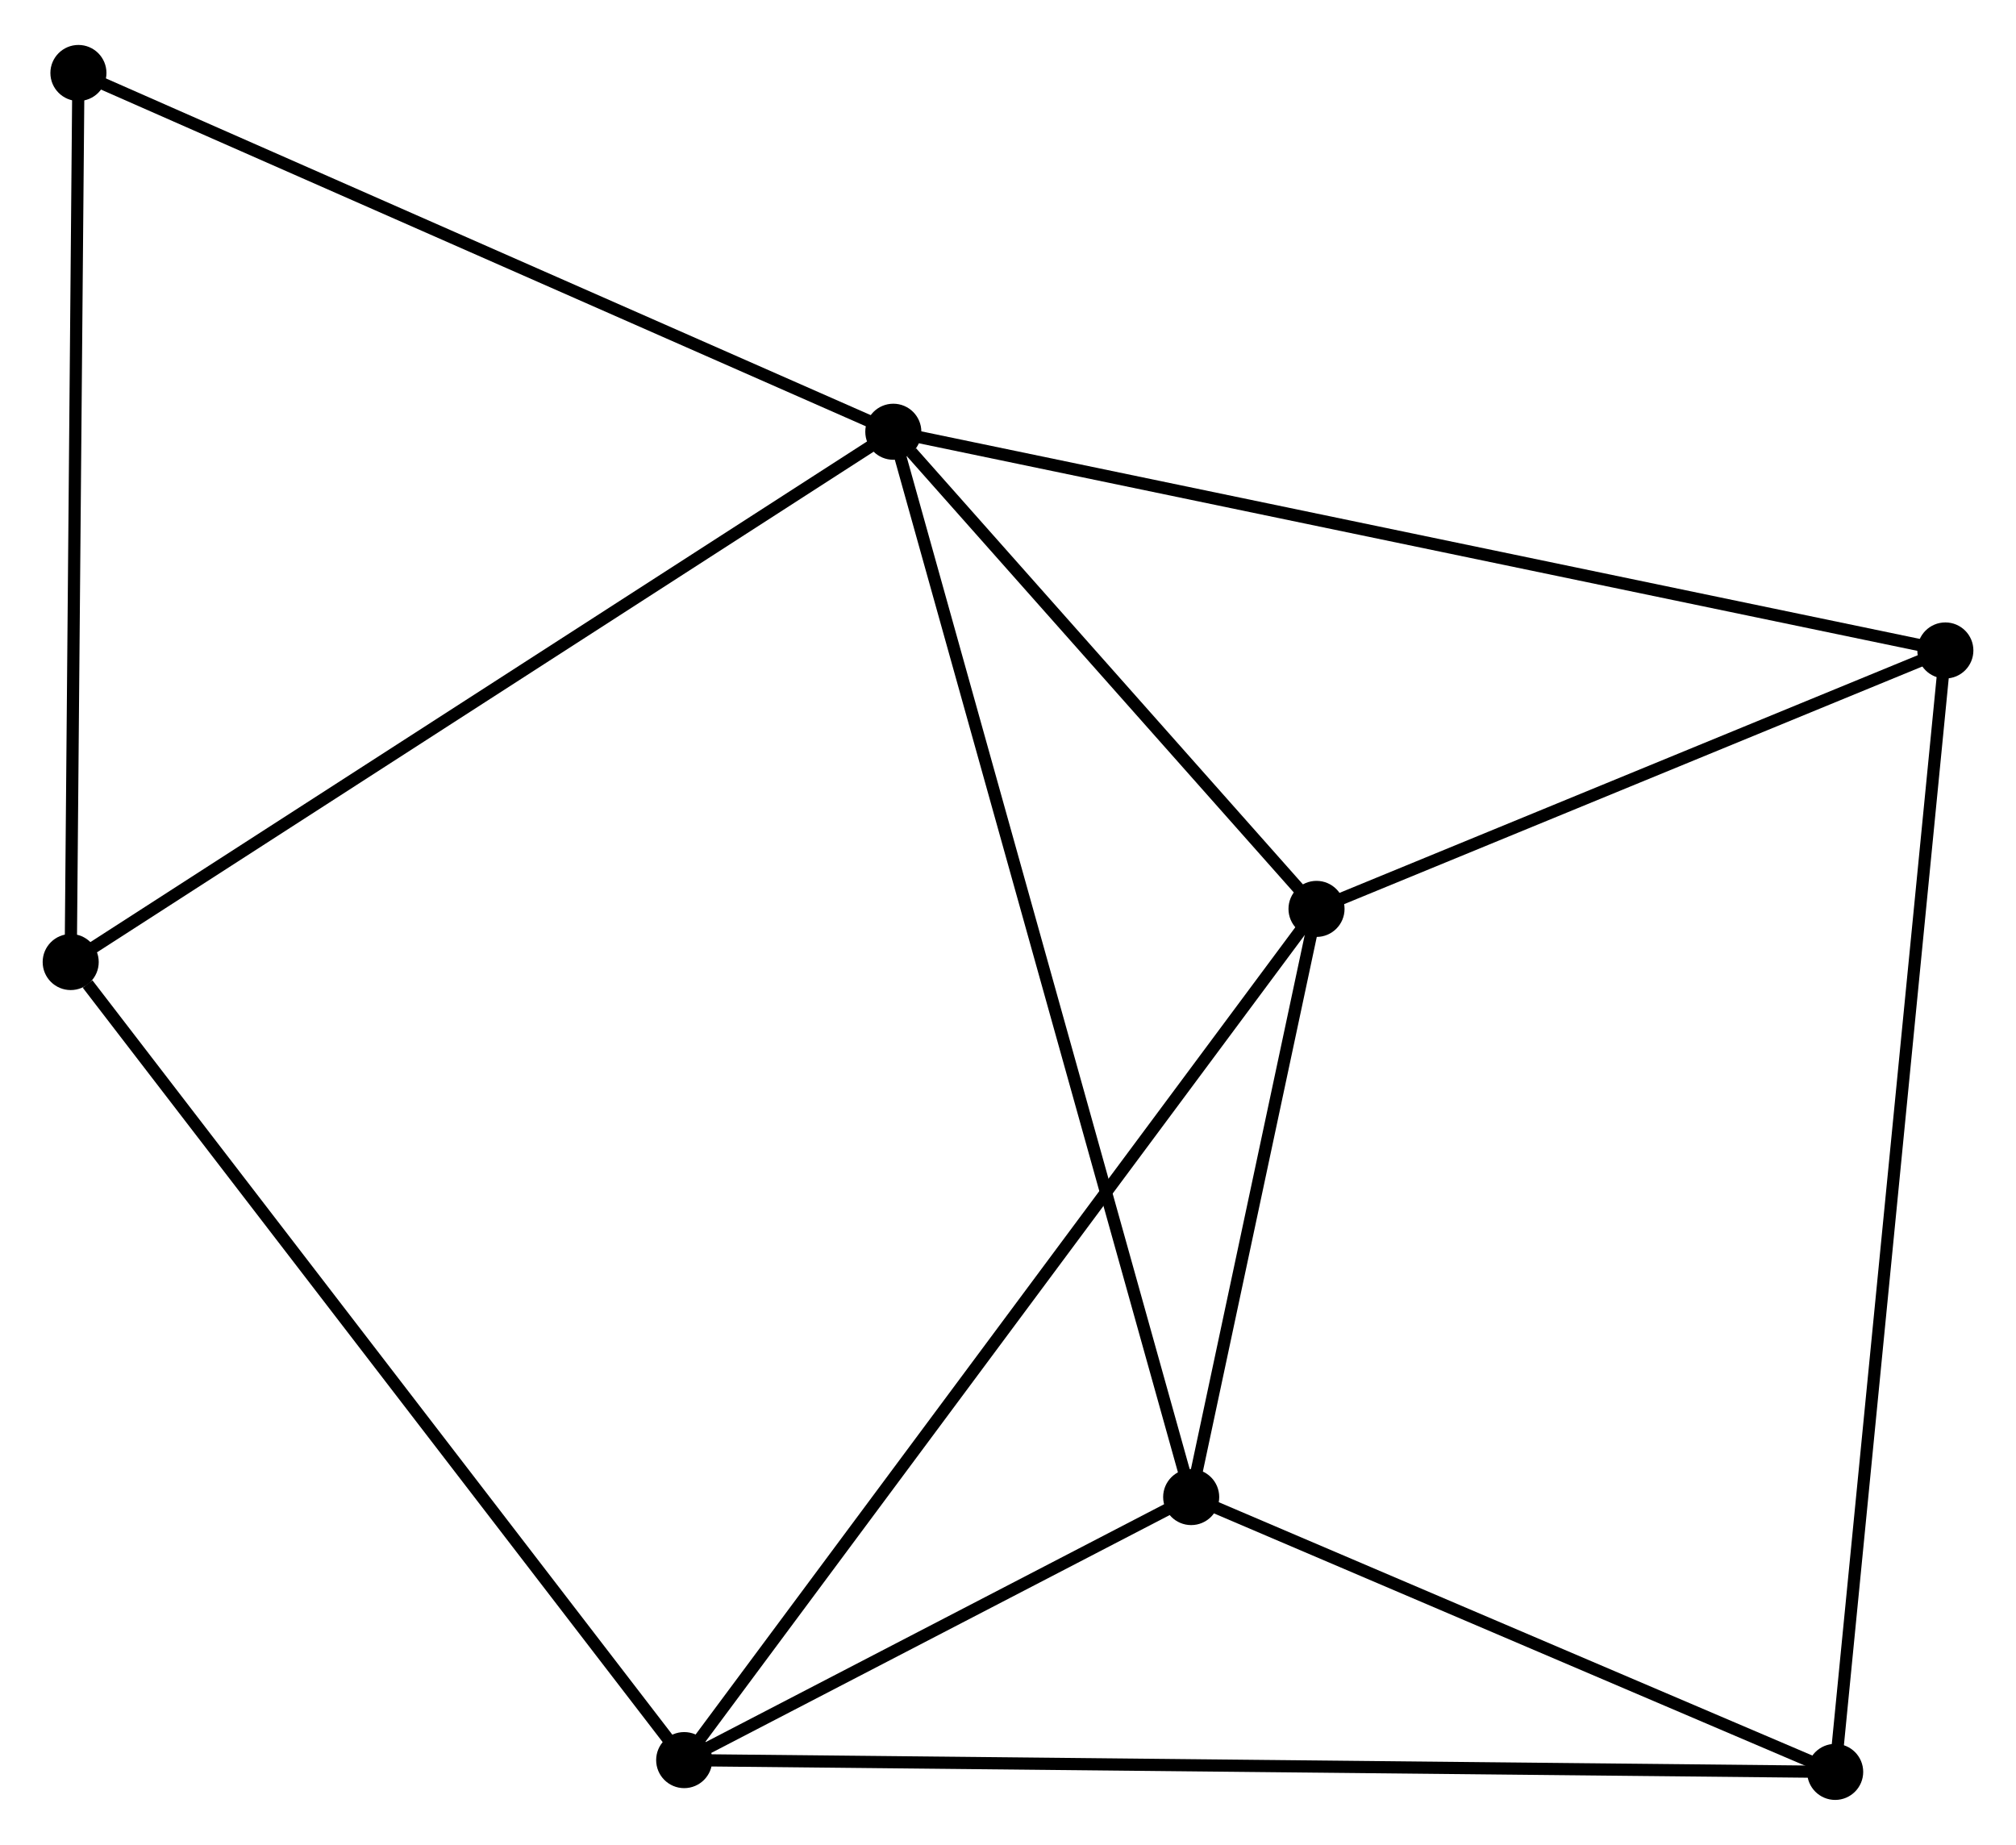 <?xml version="1.0" encoding="UTF-8" standalone="no"?>
<!DOCTYPE svg PUBLIC "-//W3C//DTD SVG 1.1//EN"
 "http://www.w3.org/Graphics/SVG/1.1/DTD/svg11.dtd">
<!-- Generated by graphviz version 2.36.0 (20140111.2315)
 -->
<!-- Title: %3 Pages: 1 -->
<svg width="165pt" height="151pt"
 viewBox="0.00 0.00 165.40 150.99" xmlns="http://www.w3.org/2000/svg" xmlns:xlink="http://www.w3.org/1999/xlink">
<g id="graph0" class="graph" transform="scale(1 1) rotate(0) translate(4 146.988)">
<title>%3</title>
<!-- 0 -->
<g id="node1" class="node"><title>0</title>
<ellipse fill="black" stroke="black" cx="69.291" cy="-111.753" rx="1.8" ry="1.8"/>
</g>
<!-- 2 -->
<g id="node2" class="node"><title>2</title>
<ellipse fill="black" stroke="black" cx="93.729" cy="-24.349" rx="1.8" ry="1.8"/>
</g>
<!-- 0&#45;&#45;2 -->
<g id="edge1" class="edge"><title>0&#45;&#45;2</title>
<path fill="none" stroke="black" d="M69.802,-109.928C72.982,-98.553 90.049,-37.51 93.221,-26.165"/>
</g>
<!-- 3 -->
<g id="node3" class="node"><title>3</title>
<ellipse fill="black" stroke="black" cx="104.012" cy="-72.605" rx="1.8" ry="1.8"/>
</g>
<!-- 0&#45;&#45;3 -->
<g id="edge2" class="edge"><title>0&#45;&#45;3</title>
<path fill="none" stroke="black" d="M70.783,-110.071C76.495,-103.632 96.93,-80.59 102.565,-74.237"/>
</g>
<!-- 4 -->
<g id="node4" class="node"><title>4</title>
<ellipse fill="black" stroke="black" cx="155.604" cy="-93.809" rx="1.8" ry="1.8"/>
</g>
<!-- 0&#45;&#45;4 -->
<g id="edge3" class="edge"><title>0&#45;&#45;4</title>
<path fill="none" stroke="black" d="M71.094,-111.378C82.327,-109.043 142.607,-96.511 153.811,-94.182"/>
</g>
<!-- 6 -->
<g id="node5" class="node"><title>6</title>
<ellipse fill="black" stroke="black" cx="1.8" cy="-68.245" rx="1.8" ry="1.8"/>
</g>
<!-- 0&#45;&#45;6 -->
<g id="edge4" class="edge"><title>0&#45;&#45;6</title>
<path fill="none" stroke="black" d="M67.623,-110.678C58.367,-104.711 13.386,-75.714 3.658,-69.443"/>
</g>
<!-- 7 -->
<g id="node6" class="node"><title>7</title>
<ellipse fill="black" stroke="black" cx="2.434" cy="-141.188" rx="1.8" ry="1.8"/>
</g>
<!-- 0&#45;&#45;7 -->
<g id="edge5" class="edge"><title>0&#45;&#45;7</title>
<path fill="none" stroke="black" d="M67.639,-112.481C58.469,-116.518 13.912,-136.135 4.275,-140.378"/>
</g>
<!-- 2&#45;&#45;3 -->
<g id="edge10" class="edge"><title>2&#45;&#45;3</title>
<path fill="none" stroke="black" d="M94.171,-26.423C95.862,-34.36 101.915,-62.762 103.584,-70.593"/>
</g>
<!-- 5 -->
<g id="node8" class="node"><title>5</title>
<ellipse fill="black" stroke="black" cx="146.564" cy="-1.8" rx="1.8" ry="1.8"/>
</g>
<!-- 2&#45;&#45;5 -->
<g id="edge11" class="edge"><title>2&#45;&#45;5</title>
<path fill="none" stroke="black" d="M95.487,-23.599C103.509,-20.176 136.598,-6.053 144.745,-2.576"/>
</g>
<!-- 3&#45;&#45;4 -->
<g id="edge12" class="edge"><title>3&#45;&#45;4</title>
<path fill="none" stroke="black" d="M105.729,-73.31C113.562,-76.53 145.873,-89.81 153.828,-93.08"/>
</g>
<!-- 4&#45;&#45;5 -->
<g id="edge13" class="edge"><title>4&#45;&#45;5</title>
<path fill="none" stroke="black" d="M155.415,-91.888C154.238,-79.914 147.925,-15.655 146.752,-3.711"/>
</g>
<!-- 6&#45;&#45;7 -->
<g id="edge14" class="edge"><title>6&#45;&#45;7</title>
<path fill="none" stroke="black" d="M1.816,-70.048C1.903,-80.052 2.325,-128.666 2.417,-139.18"/>
</g>
<!-- 1 -->
<g id="node7" class="node"><title>1</title>
<ellipse fill="black" stroke="black" cx="52.133" cy="-2.767" rx="1.8" ry="1.8"/>
</g>
<!-- 1&#45;&#45;2 -->
<g id="edge6" class="edge"><title>1&#45;&#45;2</title>
<path fill="none" stroke="black" d="M53.921,-3.694C60.763,-7.244 85.245,-19.947 91.995,-23.45"/>
</g>
<!-- 1&#45;&#45;3 -->
<g id="edge7" class="edge"><title>1&#45;&#45;3</title>
<path fill="none" stroke="black" d="M53.217,-4.226C59.968,-13.314 96.201,-62.089 102.935,-71.154"/>
</g>
<!-- 1&#45;&#45;6 -->
<g id="edge9" class="edge"><title>1&#45;&#45;6</title>
<path fill="none" stroke="black" d="M50.889,-4.386C43.986,-13.366 10.441,-57.004 3.186,-66.443"/>
</g>
<!-- 1&#45;&#45;5 -->
<g id="edge8" class="edge"><title>1&#45;&#45;5</title>
<path fill="none" stroke="black" d="M54.106,-2.747C66.395,-2.621 132.345,-1.946 144.602,-1.82"/>
</g>
</g>
</svg>
